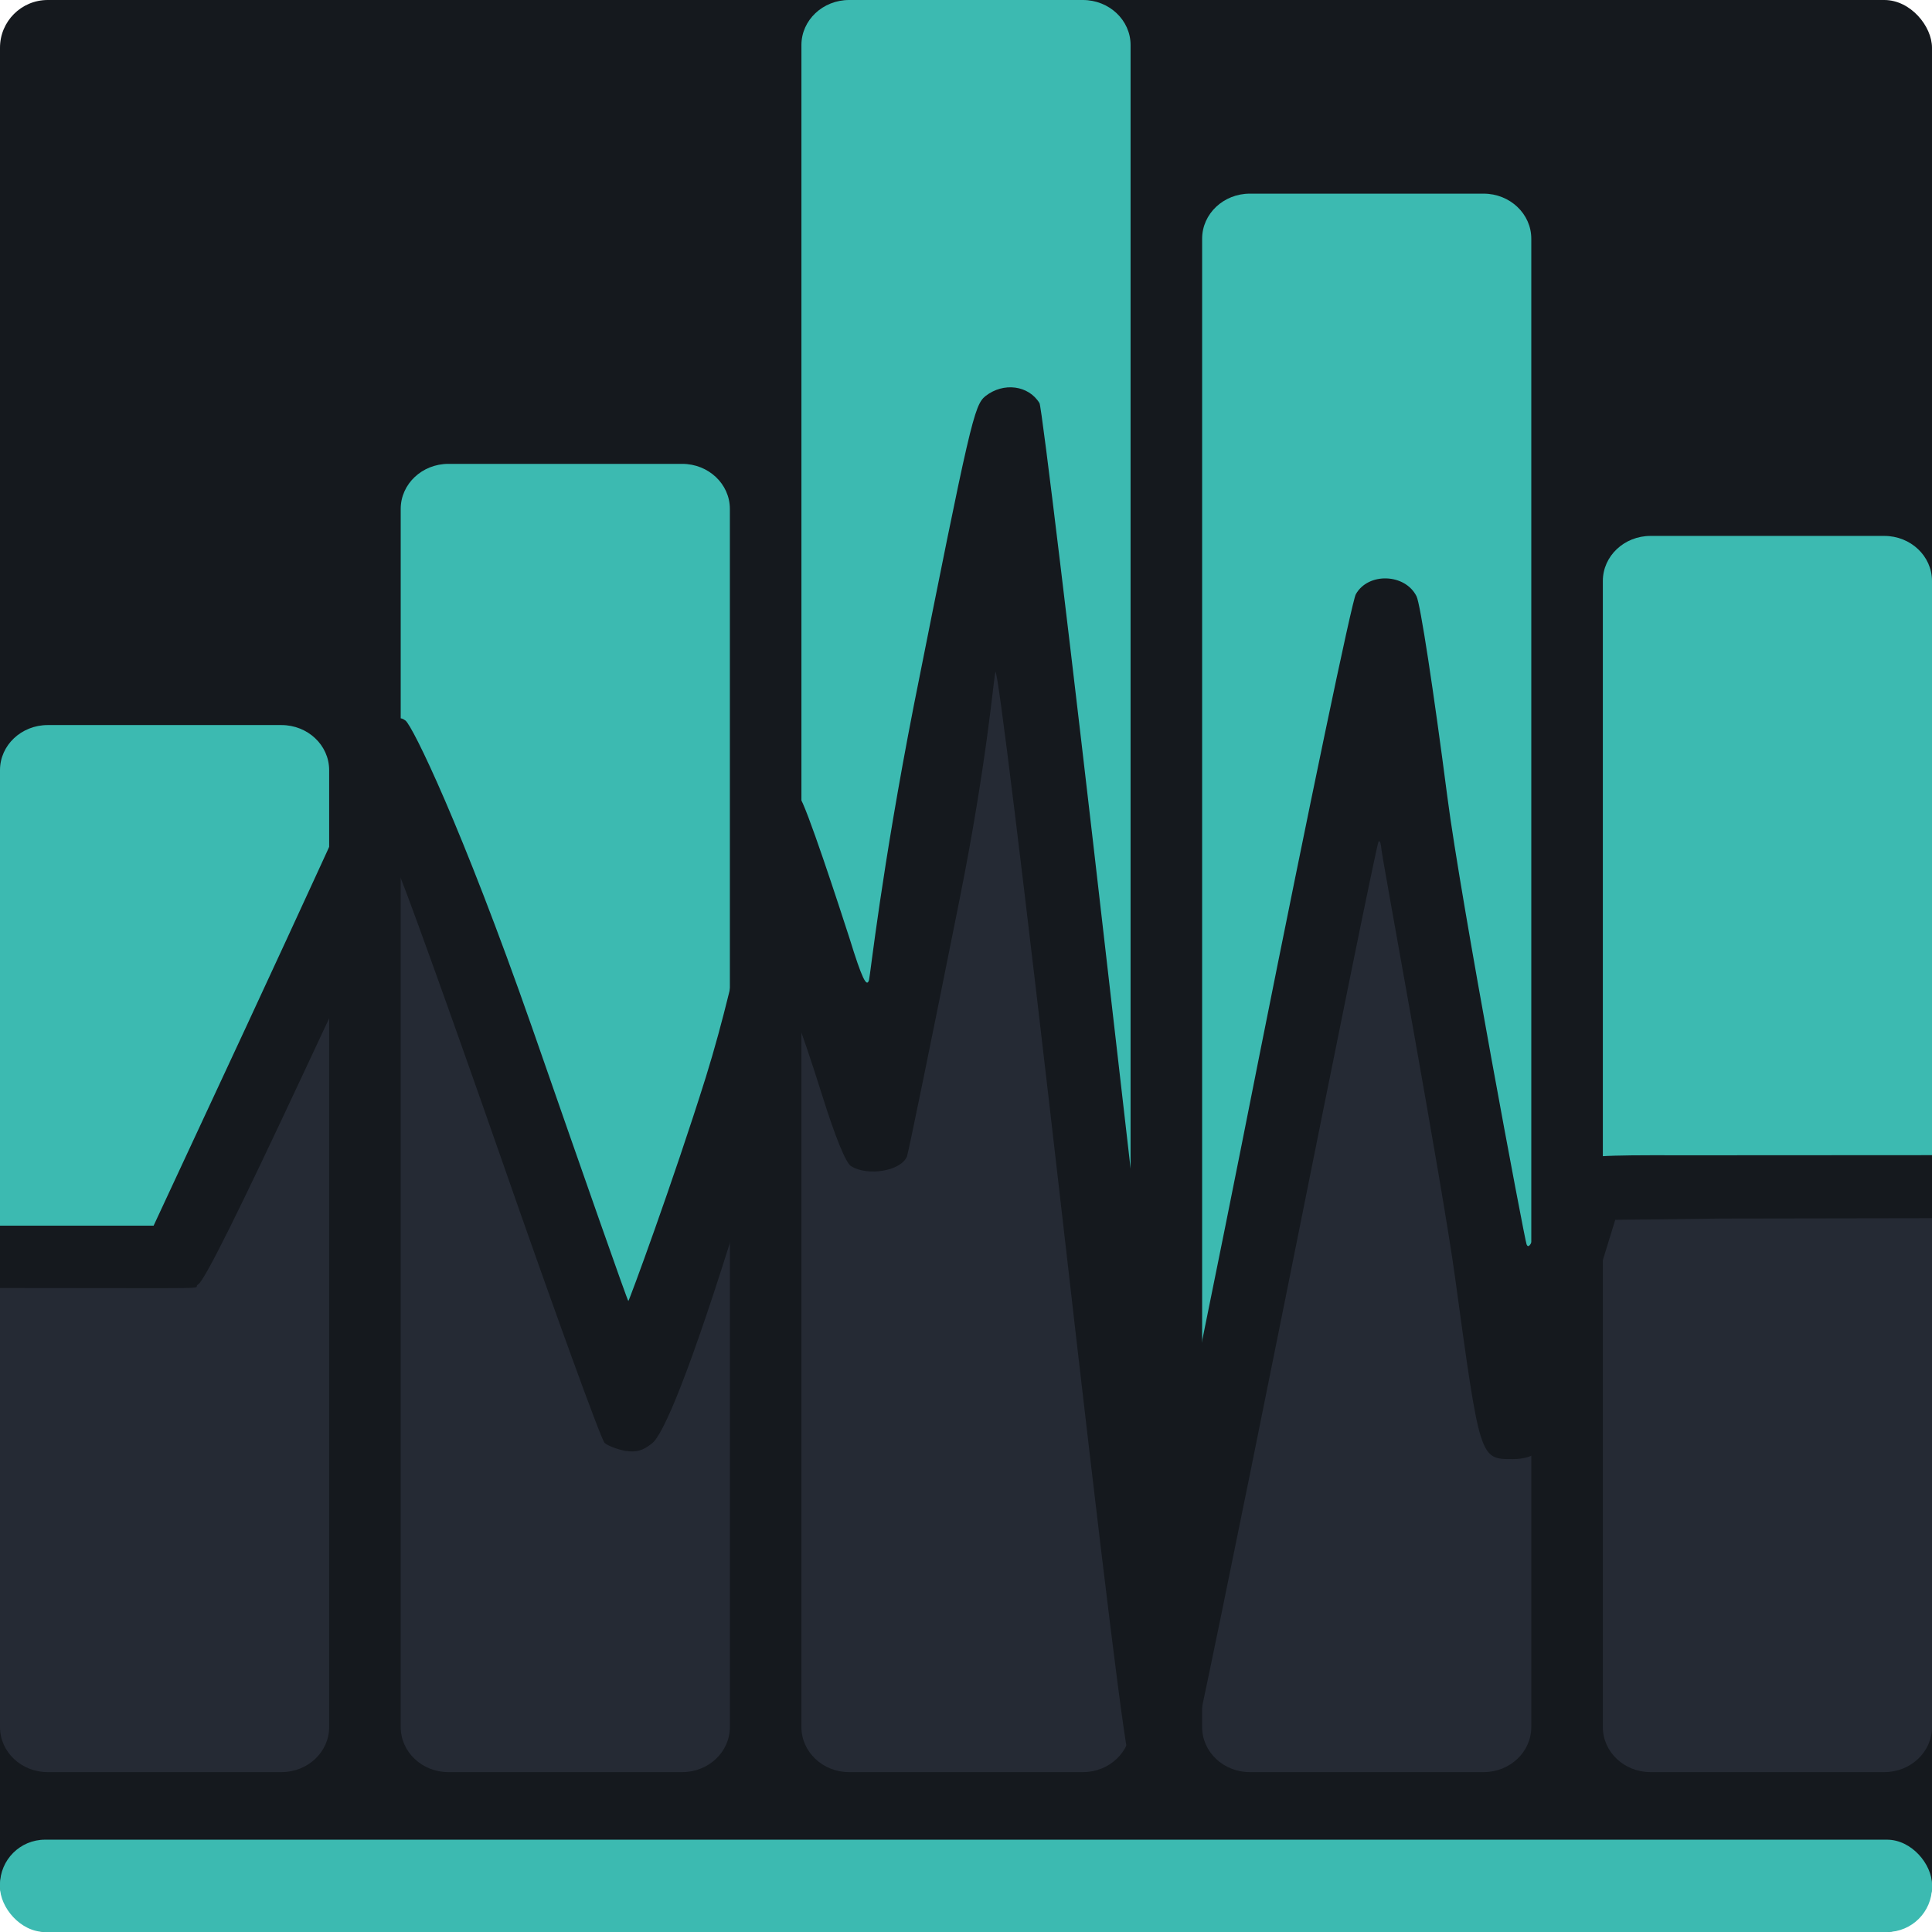 <svg width="405" height="405" viewBox="0 0 405 405" fill="none" xmlns="http://www.w3.org/2000/svg">
<rect width="405" height="405" rx="10" fill="#15191E"/>
<path d="M84 156.241C84 151.666 118.246 260.157 130.369 286.81C132.11 290.636 134.957 290.029 136.395 286.079L137.105 284.131C138.543 280.181 141.587 275.693 142.885 271.695C147.797 256.565 153 217.642 153 221.853V362.045C153 367.259 148.523 371.486 143 371.486H94C88.477 371.486 84 367.259 84 362.045V156.241Z" fill="#252A34"/>
<path d="M252 292.657C252 287.443 282.477 168.986 288 168.986L297.5 189.755C303.023 189.755 321 264.314 321 269.528V362.045C321 367.259 316.523 371.486 311 371.486H262C256.477 371.486 252 367.259 252 362.045V292.657Z" fill="#252A34"/>
<path d="M0 260.559C0 256.455 19.818 257.935 30.945 258.751C34.925 259.043 38.525 256.771 40.107 253.109L55.893 216.559C57.475 212.896 60.836 209.218 62.324 205.516C66.127 196.052 69 176.825 69 180.787V362.045C69 367.259 64.523 371.486 59 371.486H10C4.477 371.486 0 367.259 0 362.045V260.559Z" fill="#252A34"/>
<path d="M336 251.591C336 246.377 352.977 248.287 358.5 248.287H395C400.523 248.287 405 243.073 405 248.287V362.045C405 367.259 400.523 371.486 395 371.486H346C340.477 371.486 336 367.259 336 362.045V251.591Z" fill="#252A34"/>
<path d="M168 193.059C168 189.215 174.785 204.644 180.562 213.012C183.123 216.72 186.825 215.063 188.015 210.717L206.985 141.416C208.175 137.07 210.725 136.583 211.92 140.928C219.978 170.223 237 283.4 237 287.937V362.045C237 367.259 232.523 371.486 227 371.486H178C172.477 371.486 168 367.259 168 362.045V193.059Z" fill="#252A34"/>
<rect y="385.647" width="405" height="18.881" rx="9.441" fill="#3CBAB1"/>
<path d="M84 106.678C84 101.464 88.477 97.238 94 97.238H143C148.523 97.238 153 101.464 153 106.678V218.549C153 223.401 142.195 273.996 136.245 280.998C135.585 281.774 134.506 281.956 133.535 282.262L130.465 283.228C129.494 283.533 128.487 283.592 127.84 282.805C119.385 272.521 84 175.81 84 170.874V106.678Z" fill="#3CBAB1"/>
<path d="M252 50.035C252 44.821 256.477 40.594 262 40.594H311C316.523 40.594 321 44.821 321 50.035V281.801C321 287.015 299.523 157.185 294 157.185L291 135C285.477 135 252 344.13 252 338.916V50.035Z" fill="#3CBAB1"/>
<path d="M0 161.434C0 156.22 4.477 151.993 10 151.993H59C64.523 151.993 69 156.22 69 161.434V188.811C69 192.221 67.085 199.45 64.214 204.043C62.008 207.573 58.028 210.743 56.56 214.638L42.94 250.782C41.472 254.677 37.756 257.398 33.614 257.811C21.699 258.999 0 261.362 0 257.255V161.434Z" fill="#3CBAB1"/>
<path d="M336 121.783C336 116.569 340.477 112.343 346 112.343H395C400.523 112.343 405 116.569 405 121.783V245.927C405 251.14 392.523 245.927 387 245.927H357C351.477 245.927 336 251.14 336 245.927V121.783Z" fill="#3CBAB1"/>
<path d="M168 9.441C168 4.227 172.477 0 178 0H227C232.523 0 237 4.227 237 9.441V362.517C237 367.219 219.942 141.97 212.541 97.664C211.775 93.082 209.751 93.356 208.693 97.879L183.807 204.219C182.749 208.742 178.956 210.465 176.708 206.4C172.26 198.359 168 184.011 168 180.315V9.441Z" fill="#3CBAB1"/>
<rect y="386.119" width="405" height="18.881" rx="9.441" fill="#3CBAB1"/>
<path d="M206.577 83.033C204.191 84.952 203.396 88.443 191.565 147.864C184.805 182.417 182.467 204.225 182.169 205.447C181.671 207.105 180.677 205.098 178.092 196.721C176.005 190.264 168.847 168.281 167.554 167.06C164.771 164.355 162.613 173.405 160.127 176.197C158.934 177.418 155.326 202.131 147.969 225.777C141.11 247.679 131.816 272.901 131.717 272.726C131.518 272.639 122.471 246.812 111.535 215.399C96.722 173.081 86.492 152.183 85.001 151.049C82.714 149.391 83.685 152.572 81.001 153.881C78.913 154.841 77.436 159.643 51.488 215.487L32.202 256.933H0C0 261.031 1.14441e-05 265.294 1.14441e-05 270C48.614 270 39.857 270.283 41.547 269.236C42.939 268.364 50.295 253.443 63.319 225.608C74.155 202.311 83.301 183.202 83.6 183.202C83.898 183.202 93.541 209.815 104.874 242.274C116.208 274.821 126.05 301.87 126.746 302.481C127.442 303.091 129.331 303.789 131.021 304.138C133.407 304.487 134.699 304.138 136.688 302.568C138.974 300.823 144.49 288.253 155.028 254.048C161.689 232.583 167.356 215.22 167.554 215.394C167.753 215.569 169.94 221.938 172.326 229.529C175.11 238.43 177.297 243.752 178.391 244.45C181.87 246.632 188.829 245.497 190.122 242.443C190.42 241.658 195.391 217.401 201.157 188.519C206.923 159.725 208.267 142.279 208.664 140.883C209.062 139.313 214.63 184.773 222.484 253.268C231.431 331.624 236.004 368.708 236.899 369.58C240.378 373.245 247.636 372.547 249.624 368.359C250.221 367.05 259.168 323.422 269.607 271.418C280.045 219.326 288.694 176.571 288.993 176.396C289.291 176.134 289.49 176.92 289.589 178.054C289.589 179.188 302.416 248.634 305.001 267.656C310.27 306.049 310.17 305.874 317.129 305.874C319.416 305.874 321.404 305.263 322.398 304.303C323.293 303.431 327.27 292.175 331.346 279.261L338.603 255.702L360.872 255.44C405 255.367 403 255.367 405 255.367C405 252.535 405 247.343 405 242.15C403 242.15 414.5 242.15 356.498 242.178C324.884 242.192 326.872 241.392 323.194 254.306C321.404 260.327 320.509 262.072 320.012 260.85C319.615 259.978 306.192 188.612 303.408 167.06C300.525 144.81 297.741 126.573 296.946 125.003C294.56 120.204 286.806 119.942 284.221 124.566C283.425 125.875 274.379 169.241 264.039 221.071C253.799 272.814 245.15 314.784 245.051 314.435C244.952 313.998 238.987 262.43 231.829 199.955C224.671 137.393 218.408 85.476 217.911 84.516C215.624 80.764 210.355 80.066 206.577 83.033Z" fill="#15191E"/>
</svg>
